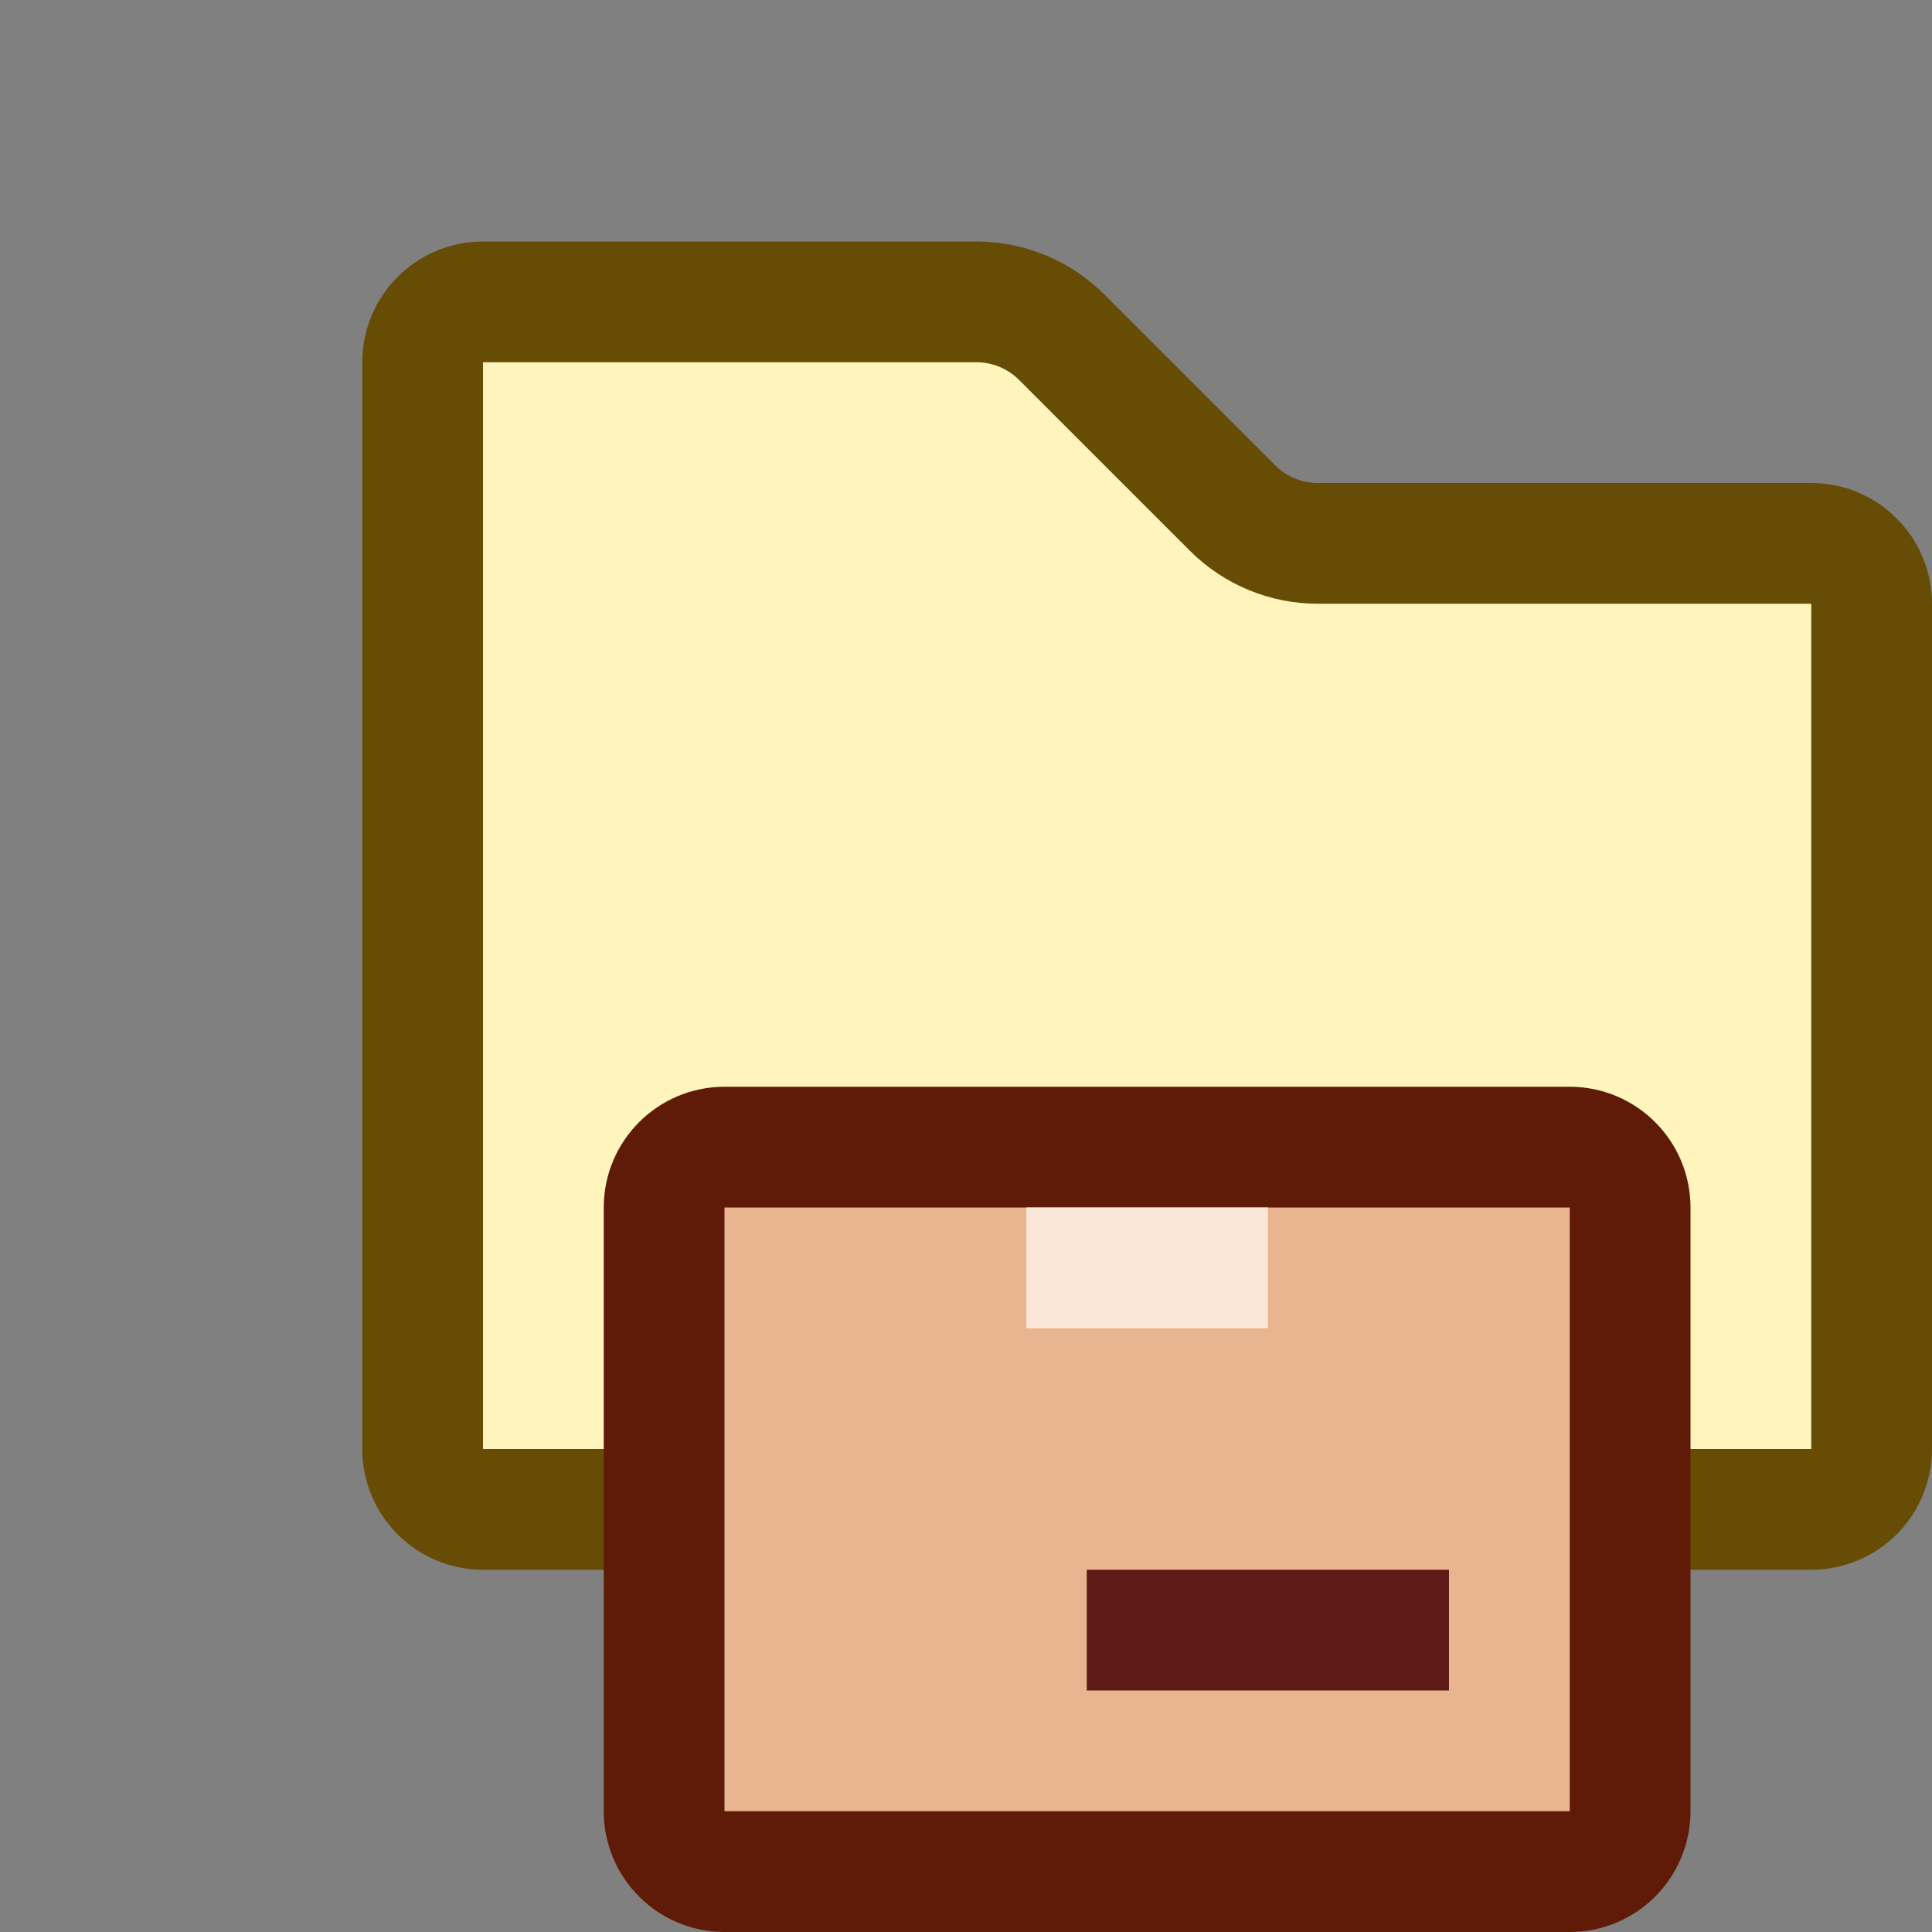 <svg width="16" height="16" viewBox="0 0 16 16" fill="none" xmlns="http://www.w3.org/2000/svg">
<rect x="0" y="0" width="16" height="16" fill="#808080" stroke="none"/>
<path d="M3.5 3C3.5 2.724 3.724 2.5 4 2.5H8.086C8.351 2.5 8.605 2.605 8.793 2.793L10.207 4.207C10.395 4.395 10.649 4.5 10.914 4.5H15C15.276 4.5 15.5 4.724 15.5 5V12C15.5 12.276 15.276 12.5 15 12.5H4C3.724 12.5 3.5 12.276 3.5 12V3Z" fill="#FFF5BC" stroke="#674C06"/>
<path d="M13 9.5H6C5.724 9.5 5.5 9.724 5.5 10V15C5.5 15.276 5.724 15.5 6 15.5H13C13.276 15.5 13.5 15.276 13.5 15V10C13.5 9.724 13.276 9.5 13 9.5Z" fill="#E9B490" stroke="#5F1B08" stroke-linecap="square"/>
<path d="M9 13.5H12" stroke="#5F1B18"/>
<path d="M10.5 11H8.5V10H10.5V11Z" fill="#FBE7D8"/>
</svg>

